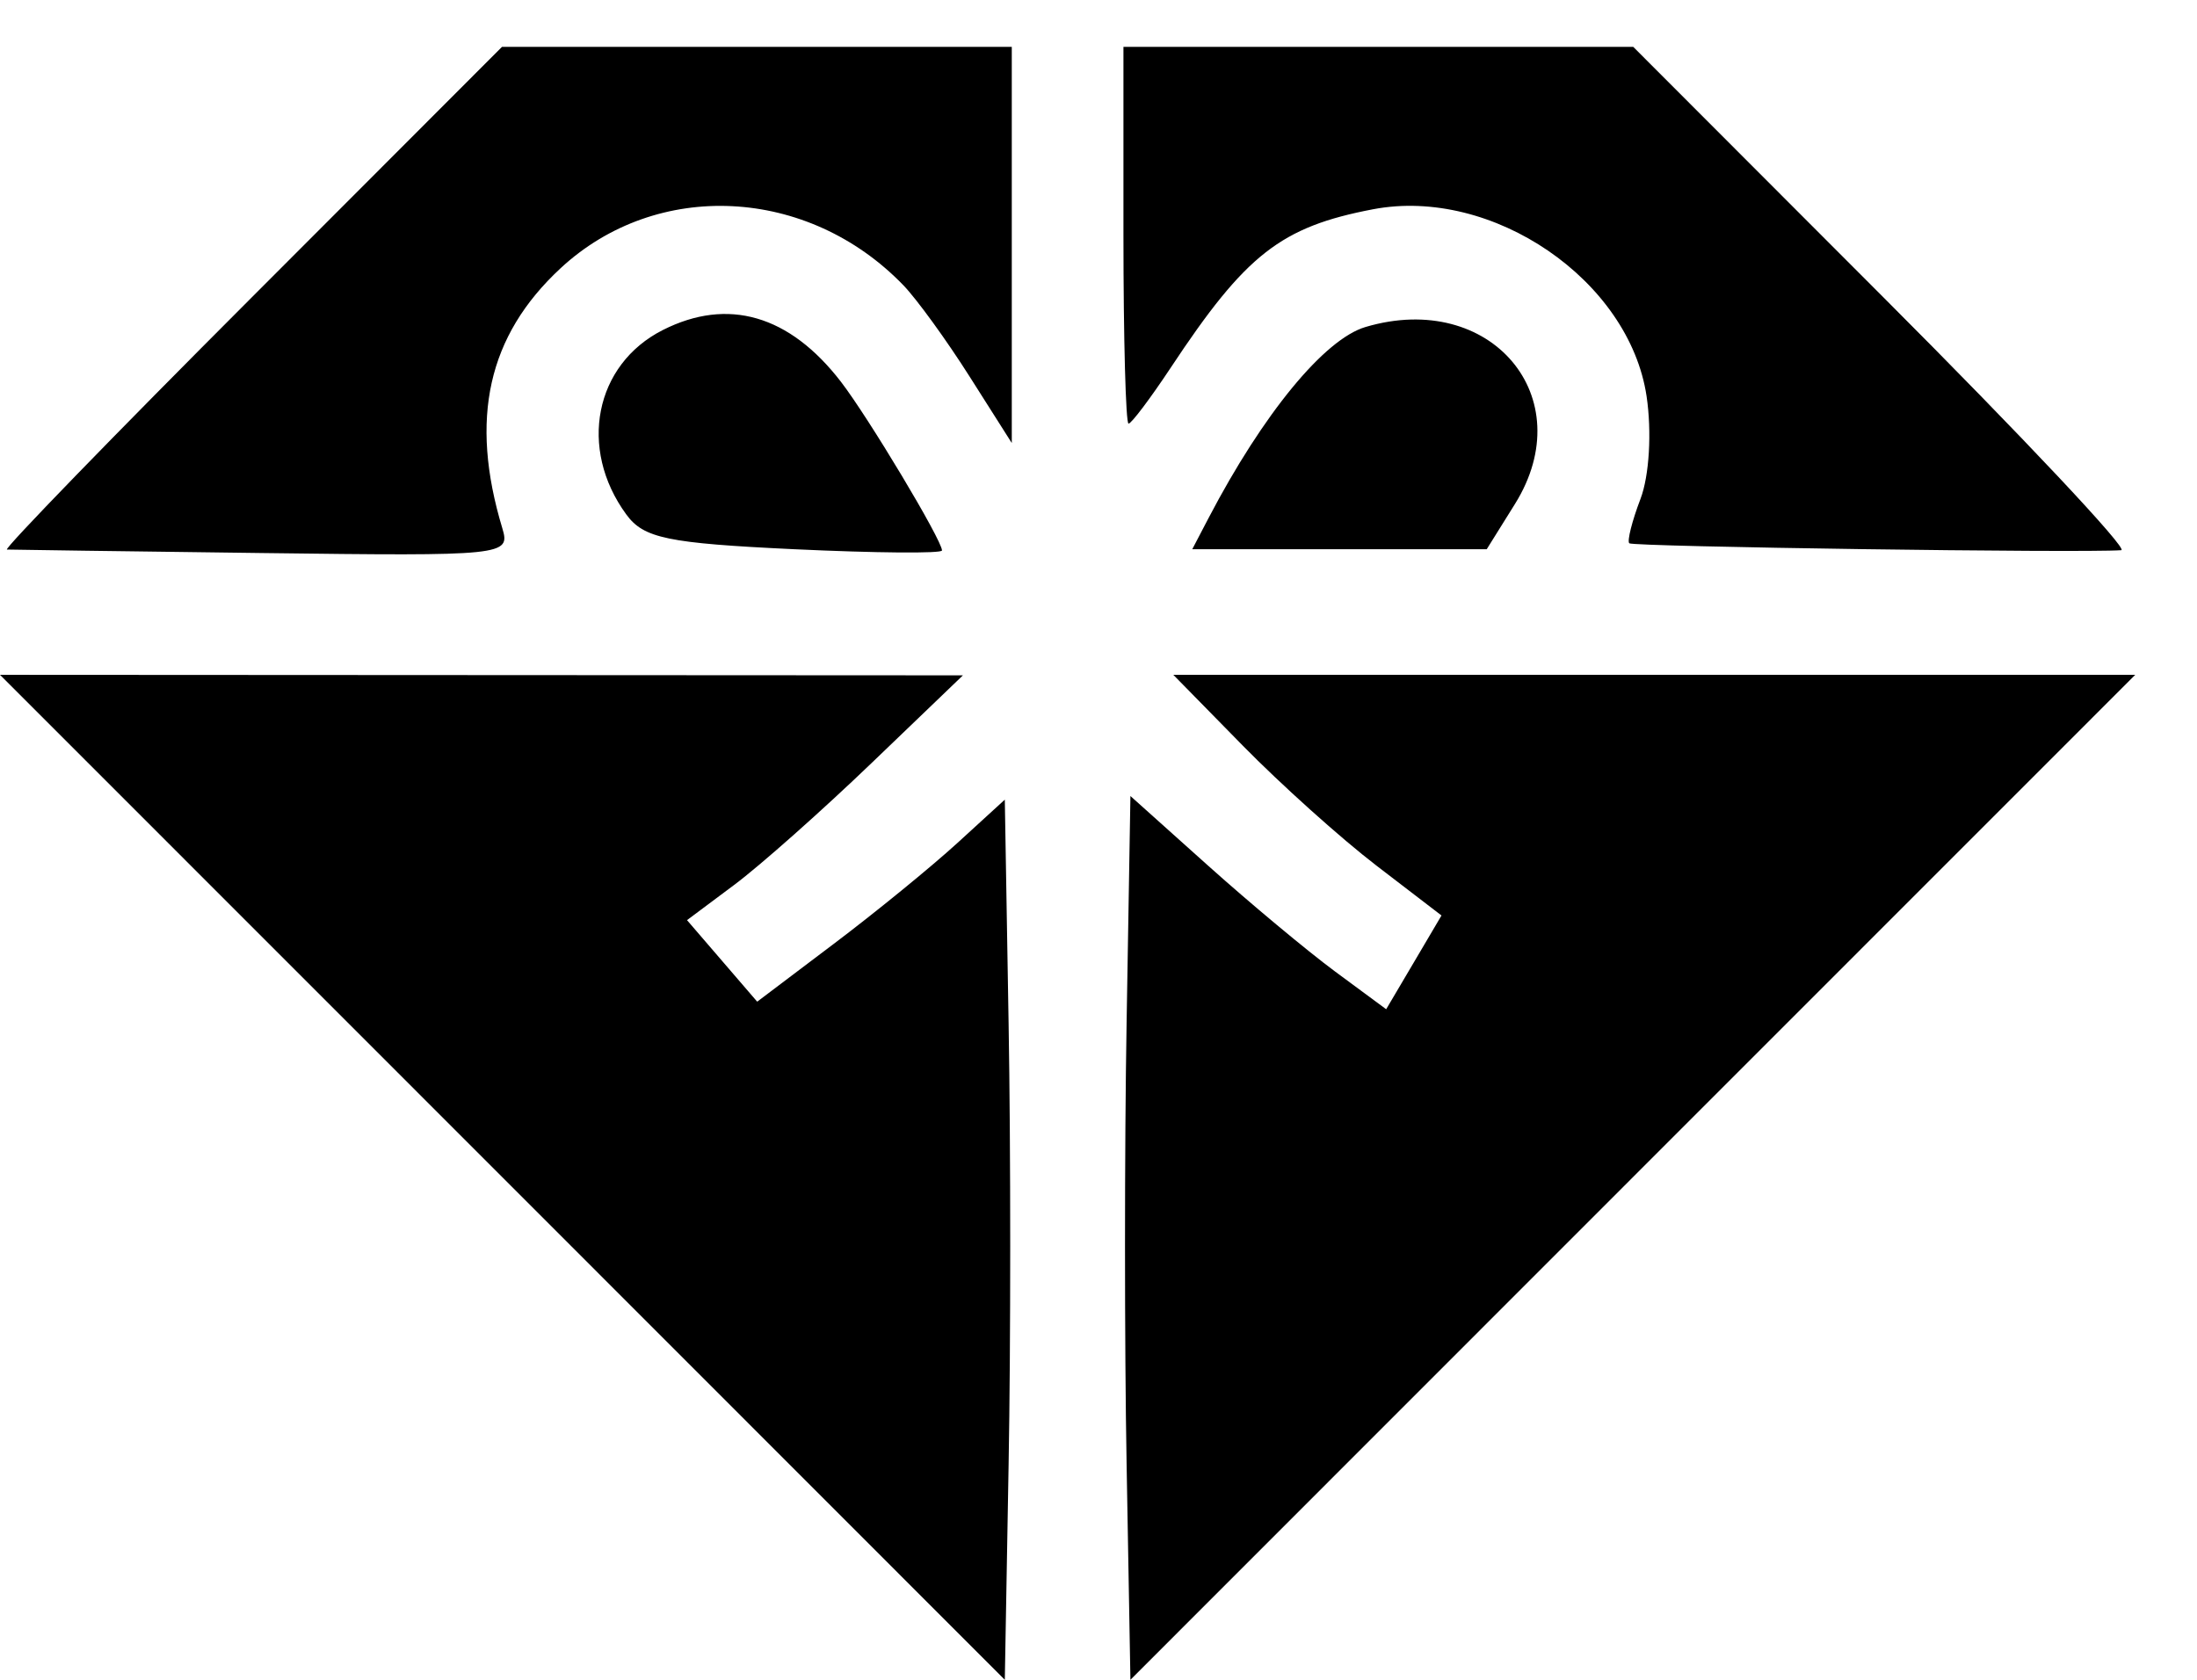 <svg width="34" height="26" viewBox="0 0 34 26" fill="none" xmlns="http://www.w3.org/2000/svg">
<path fill-rule="evenodd" clip-rule="evenodd" d="M3.886 4.613C1.75 6.751 0.05 8.503 0.108 8.506C0.166 8.509 1.944 8.533 4.059 8.56C7.815 8.608 7.901 8.599 7.774 8.177C7.262 6.481 7.549 5.197 8.674 4.153C10.164 2.769 12.504 2.885 13.981 4.416C14.187 4.629 14.649 5.266 15.007 5.831L15.658 6.857V3.791V0.725H11.714H7.769L3.886 4.613ZM17.386 3.641C17.386 5.245 17.422 6.557 17.465 6.557C17.509 6.557 17.803 6.166 18.12 5.688C19.279 3.936 19.823 3.511 21.249 3.239C23.096 2.887 25.213 4.335 25.482 6.133C25.564 6.687 25.524 7.362 25.388 7.721C25.257 8.064 25.179 8.374 25.214 8.409C25.268 8.463 32.209 8.561 32.828 8.516C32.946 8.508 31.294 6.751 29.158 4.613L25.275 0.725H21.33H17.386V3.641ZM10.258 5.108C9.204 5.641 8.946 6.941 9.691 7.961C9.961 8.332 10.328 8.408 12.293 8.501C13.55 8.56 14.579 8.569 14.578 8.52C14.578 8.361 13.441 6.464 13.014 5.909C12.218 4.876 11.265 4.599 10.258 5.108ZM21.133 5.061C20.496 5.249 19.549 6.401 18.705 8.015L18.451 8.501H20.73H23.008L23.446 7.799C24.474 6.148 23.071 4.487 21.133 5.061ZM7.775 18.222L15.55 26L15.609 22.664C15.642 20.829 15.642 17.764 15.609 15.853L15.55 12.377L14.815 13.049C14.411 13.418 13.549 14.122 12.899 14.612L11.718 15.504L11.175 14.873L10.632 14.242L11.363 13.696C11.765 13.396 12.726 12.543 13.498 11.801L14.902 10.453L7.451 10.449L0 10.445L7.775 18.222ZM19.23 11.538C19.82 12.14 20.753 12.978 21.305 13.401L22.308 14.17L21.88 14.896L21.452 15.621L20.661 15.037C20.226 14.715 19.335 13.972 18.682 13.386L17.494 12.321L17.435 15.825C17.402 17.752 17.402 20.829 17.435 22.664L17.494 26L25.269 18.222L33.044 10.445H25.601H18.158L19.23 11.538Z" fill="black"/>
</svg>
